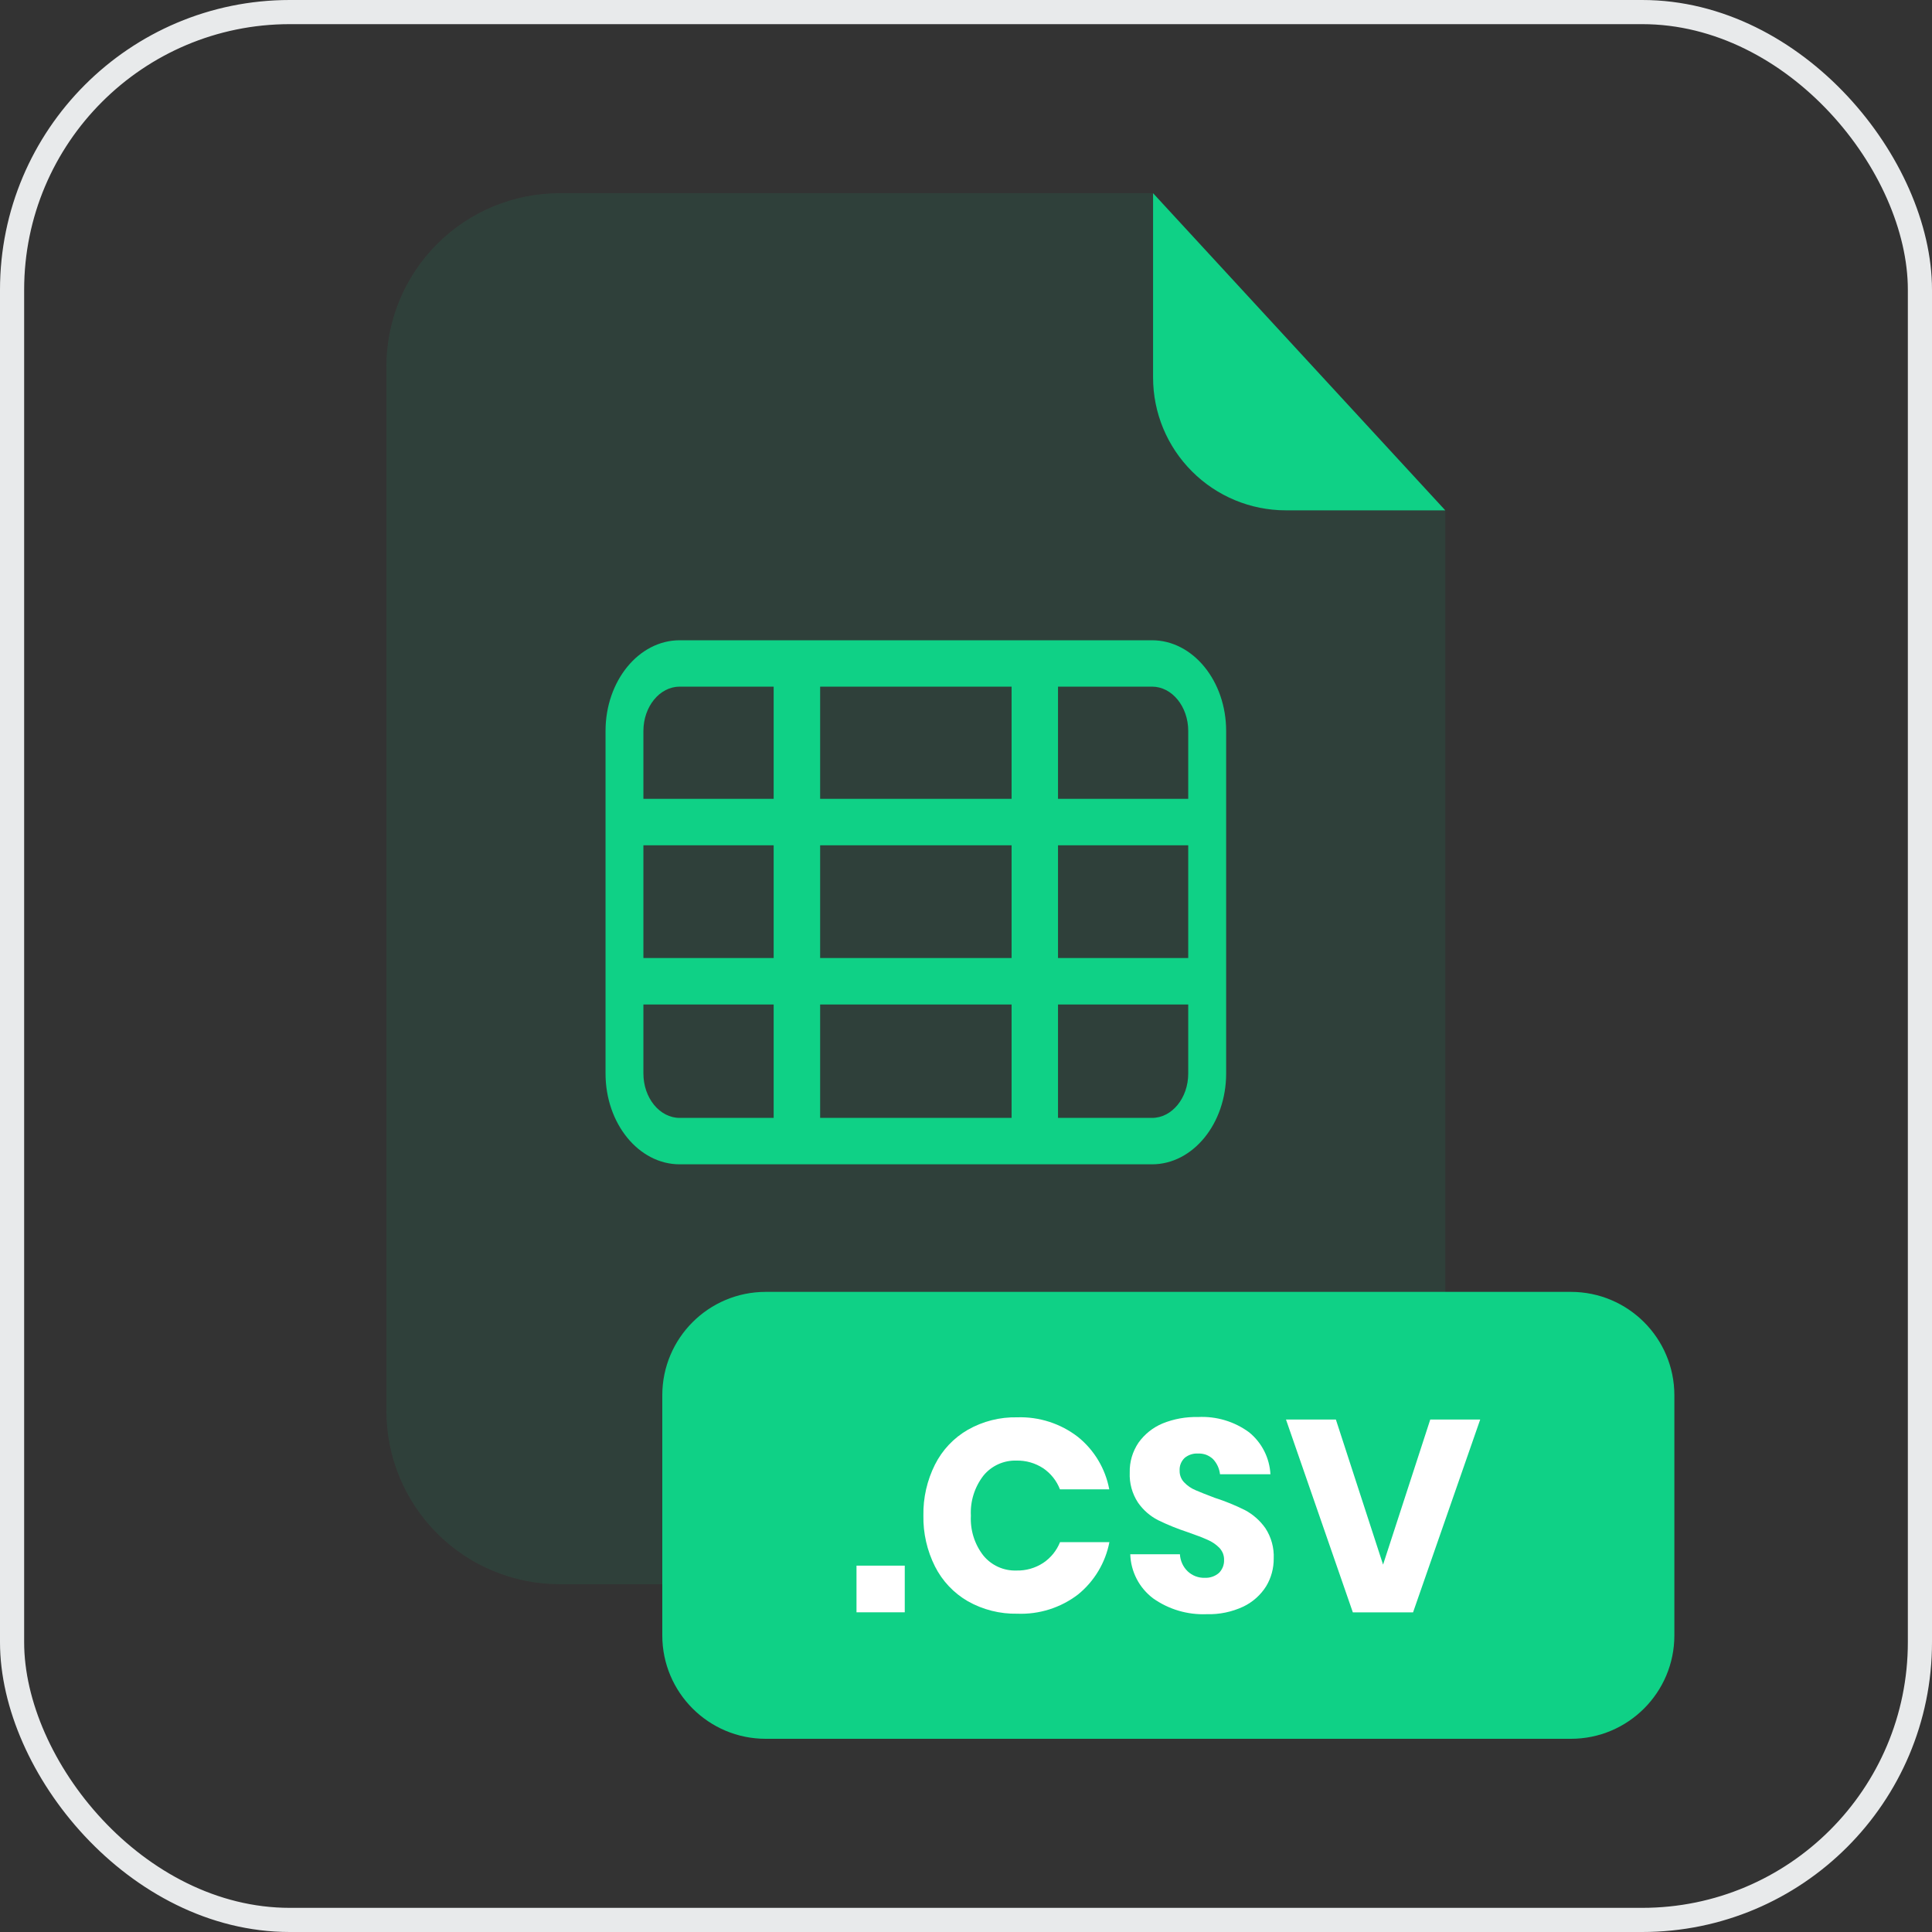 <svg width="40" height="40" viewBox="0 0 40 40" fill="none" xmlns="http://www.w3.org/2000/svg">
  <rect x="0" y="0" width="40" height="40" fill="#333333" stroke="none"/>
  <rect x="0.25" y="0.25" width="39.5" height="39.5" rx="5.75" stroke="#E8EAEB" stroke-width="0.5"/>
  <g opacity="0.3">
    <path opacity="0.3" d="M26.622 10.566C25.893 10.566 25.194 10.276 24.679 9.76C24.163 9.245 23.873 8.546 23.873 7.817V4H11.588C10.636 4 9.724 4.378 9.051 5.051C8.378 5.724 8 6.636 8 7.588V29.216C8.001 30.167 8.38 31.078 9.053 31.75C9.725 32.422 10.637 32.799 11.588 32.799H26.334C26.805 32.799 27.272 32.706 27.707 32.526C28.143 32.346 28.538 32.082 28.872 31.748C29.205 31.415 29.47 31.02 29.65 30.584C29.83 30.149 29.923 29.682 29.923 29.211V10.561L26.622 10.566Z" fill="#0FD186"/>
  </g>
  <path d="M29.923 10.566H26.622C25.893 10.566 25.194 10.276 24.679 9.76C24.163 9.245 23.873 8.546 23.873 7.817V4L29.923 10.566Z" fill="#0FD186"/>
  <path d="M32.524 26.747H15.853C14.671 26.747 13.712 27.706 13.712 28.888V33.859C13.712 35.041 14.671 36 15.853 36H32.524C33.707 36 34.666 35.041 34.666 33.859V28.888C34.666 27.706 33.707 26.747 32.524 26.747Z" fill="#0FD186"/>
  <path d="M18.732 32.415V33.381H17.733V32.415H18.732Z" fill="white"/>
  <path d="M22.319 29.751C22.657 30.024 22.886 30.408 22.966 30.835H21.945C21.877 30.658 21.756 30.506 21.599 30.399C21.434 30.291 21.241 30.235 21.043 30.24C20.913 30.236 20.784 30.262 20.666 30.316C20.548 30.37 20.443 30.45 20.361 30.551C20.178 30.788 20.085 31.082 20.101 31.381C20.085 31.679 20.177 31.973 20.361 32.208C20.444 32.308 20.548 32.388 20.666 32.441C20.785 32.495 20.914 32.52 21.043 32.516C21.241 32.521 21.434 32.466 21.599 32.358C21.756 32.253 21.877 32.103 21.947 31.928H22.969C22.887 32.353 22.658 32.736 22.322 33.01C21.962 33.287 21.515 33.428 21.061 33.41C20.703 33.417 20.35 33.328 20.038 33.152C19.746 32.983 19.51 32.733 19.358 32.432C19.194 32.105 19.111 31.743 19.118 31.378C19.111 31.011 19.194 30.649 19.358 30.322C19.51 30.02 19.746 29.77 20.038 29.602C20.35 29.425 20.703 29.336 21.061 29.344C21.515 29.329 21.96 29.473 22.319 29.751Z" fill="white"/>
  <path d="M26.216 32.839C26.102 33.022 25.937 33.169 25.742 33.263C25.504 33.374 25.244 33.428 24.982 33.42C24.587 33.436 24.198 33.321 23.875 33.093C23.733 32.986 23.616 32.849 23.534 32.69C23.452 32.532 23.406 32.357 23.401 32.179H24.429C24.436 32.313 24.493 32.44 24.59 32.533C24.686 32.623 24.812 32.671 24.943 32.667C25.05 32.672 25.156 32.636 25.237 32.566C25.272 32.531 25.299 32.489 25.318 32.443C25.336 32.397 25.345 32.348 25.343 32.299C25.345 32.252 25.336 32.206 25.32 32.162C25.302 32.119 25.277 32.079 25.245 32.045C25.174 31.974 25.091 31.918 24.999 31.879C24.901 31.835 24.766 31.783 24.593 31.723C24.381 31.653 24.174 31.57 23.974 31.472C23.809 31.387 23.668 31.263 23.562 31.111C23.44 30.926 23.38 30.708 23.39 30.487C23.384 30.268 23.448 30.053 23.57 29.871C23.696 29.694 23.869 29.555 24.07 29.471C24.302 29.377 24.551 29.332 24.802 29.338C25.181 29.318 25.555 29.429 25.861 29.654C25.991 29.759 26.098 29.892 26.174 30.041C26.25 30.191 26.294 30.355 26.303 30.523H25.259C25.246 30.406 25.196 30.296 25.115 30.21C25.074 30.17 25.024 30.14 24.971 30.119C24.917 30.1 24.859 30.091 24.802 30.094C24.702 30.088 24.604 30.121 24.527 30.184C24.491 30.218 24.463 30.26 24.445 30.306C24.427 30.352 24.42 30.401 24.423 30.451C24.422 30.495 24.43 30.539 24.446 30.58C24.462 30.622 24.486 30.659 24.517 30.691C24.583 30.761 24.663 30.815 24.751 30.852C24.845 30.893 24.981 30.947 25.151 31.011C25.367 31.08 25.577 31.166 25.779 31.267C25.945 31.356 26.088 31.483 26.197 31.637C26.32 31.824 26.381 32.046 26.371 32.27C26.372 32.47 26.319 32.667 26.216 32.839Z" fill="white"/>
  <path d="M27.658 29.39L28.635 32.394L29.612 29.39H30.646L29.256 33.382H28.009L26.625 29.39H27.658Z" fill="white"/>
  <path d="M23.851 24.106H14.072C13.225 24.106 12.537 23.263 12.537 22.226V15.134C12.537 14.098 13.225 13.256 14.072 13.256H23.851C24.698 13.256 25.386 14.098 25.386 15.134V22.226C25.386 23.263 24.698 24.106 23.851 24.106ZM14.072 14.216C13.659 14.216 13.321 14.628 13.321 15.134V22.226C13.321 22.733 13.659 23.145 14.072 23.145H23.851C24.265 23.145 24.601 22.733 24.601 22.226V15.134C24.601 14.628 24.265 14.216 23.851 14.216H14.072Z" fill="#0FD186"/>
  <path d="M24.994 19.835H12.929V20.797H24.994V19.835Z" fill="#0FD186"/>
  <path d="M24.994 16.539H12.929V17.501H24.994V16.539Z" fill="#0FD186"/>
  <path d="M21.905 13.736H20.944V23.625H21.905V13.736Z" fill="#0FD186"/>
  <path d="M16.98 13.736H16.018V23.625H16.98V13.736Z" fill="#0FD186"/>
</svg>
